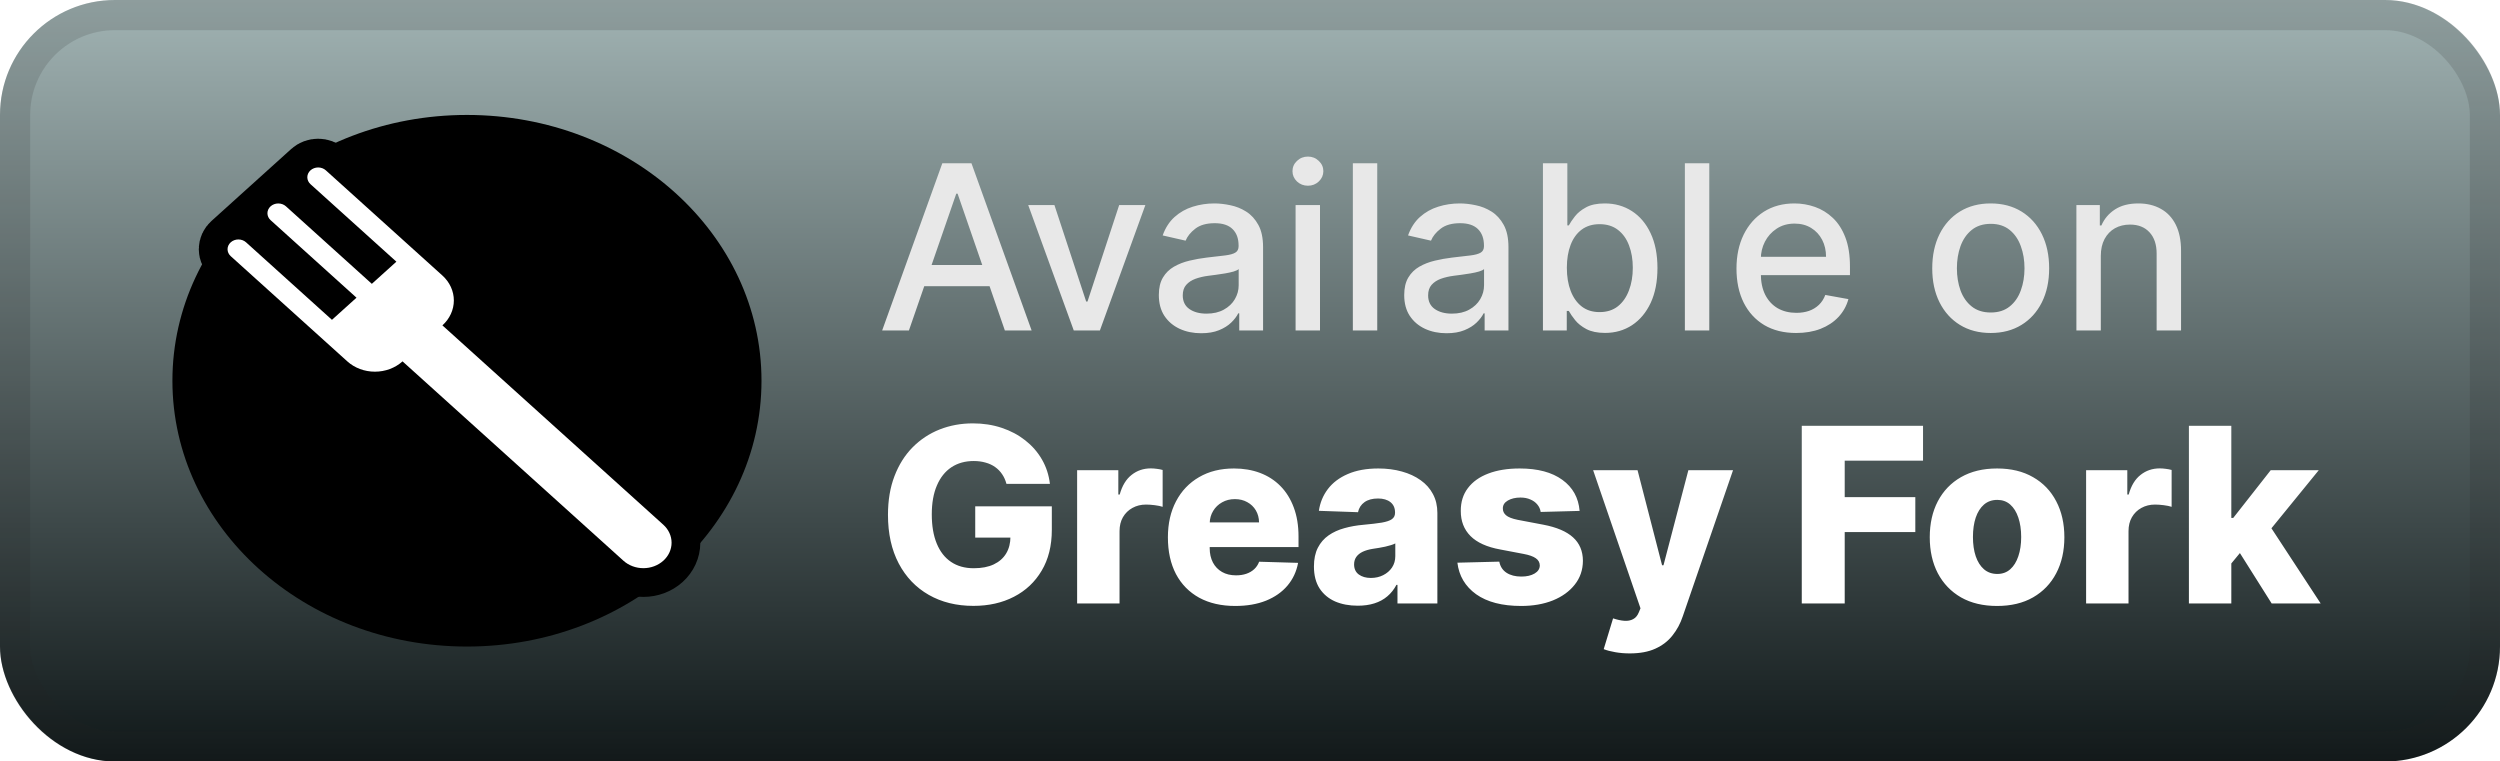 <svg width="174" height="53" viewBox="0 0 174 53" fill="none" xmlns="http://www.w3.org/2000/svg">
<rect width="174" height="53" rx="8" fill="url(#paint0_linear_9_15)"/>
<rect x="1.05" y="1.05" width="171.9" height="50.9" rx="6.95" stroke="#222222" stroke-opacity="0.15" stroke-width="2.1"/>
<g clip-path="url(#clip0_9_15)">
<path d="M32.5 45C43.822 45 53 36.717 53 26.5C53 16.283 43.822 8 32.5 8C21.178 8 12 16.283 12 26.5C12 36.717 21.178 45 32.5 45Z" fill="black"/>
<path d="M30.792 19.177C31.044 19.405 31.244 19.675 31.381 19.973C31.517 20.27 31.588 20.589 31.588 20.912C31.588 21.234 31.517 21.552 31.381 21.85C31.244 22.148 31.044 22.418 30.792 22.646L46.167 36.521C46.535 36.853 46.742 37.304 46.742 37.773C46.742 38.243 46.535 38.694 46.167 39.026C45.799 39.358 45.299 39.545 44.779 39.545C44.258 39.545 43.759 39.358 43.391 39.026L28.016 25.151C27.763 25.379 27.464 25.559 27.134 25.683C26.804 25.806 26.451 25.869 26.094 25.869C25.737 25.869 25.383 25.806 25.054 25.683C24.724 25.559 24.424 25.379 24.172 25.151L16.057 17.828C15.916 17.7 15.836 17.527 15.836 17.346C15.836 17.166 15.916 16.992 16.057 16.865L21.609 11.854C21.751 11.726 21.943 11.655 22.143 11.655C22.343 11.655 22.535 11.726 22.677 11.854L30.792 19.177Z" fill="black" stroke="black" stroke-width="4"/>
<path d="M30.792 19.177C31.044 19.405 31.244 19.675 31.381 19.973C31.517 20.27 31.588 20.589 31.588 20.912C31.588 21.234 31.517 21.552 31.381 21.85C31.244 22.148 31.044 22.418 30.792 22.646L46.167 36.521C46.535 36.853 46.742 37.304 46.742 37.773C46.742 38.243 46.535 38.694 46.167 39.026C45.798 39.358 45.299 39.545 44.779 39.545C44.258 39.545 43.759 39.358 43.391 39.026L28.016 25.151C27.763 25.379 27.464 25.559 27.134 25.683C26.804 25.806 26.451 25.869 26.094 25.869C25.737 25.869 25.383 25.806 25.054 25.683C24.724 25.559 24.424 25.379 24.172 25.151L16.057 17.828C15.916 17.7 15.837 17.527 15.837 17.347C15.837 17.166 15.917 16.993 16.058 16.866C16.2 16.738 16.392 16.666 16.591 16.666C16.791 16.666 16.983 16.737 17.125 16.865L23.104 22.26L24.812 20.719L18.833 15.323C18.692 15.195 18.613 15.022 18.613 14.841C18.613 14.661 18.693 14.488 18.834 14.36C18.976 14.233 19.168 14.161 19.367 14.161C19.567 14.161 19.759 14.232 19.901 14.359L25.88 19.755L27.588 18.213L21.609 12.818C21.468 12.69 21.389 12.517 21.389 12.336C21.389 12.156 21.469 11.983 21.61 11.855C21.752 11.727 21.944 11.656 22.143 11.655C22.343 11.655 22.535 11.727 22.677 11.854L30.792 19.177Z" fill="white"/>
</g>
<g filter="url(#filter0_d_9_15)">
<path d="M63.261 23H61.398L65.585 11.364H67.614L71.801 23H69.938L66.648 13.477H66.557L63.261 23ZM63.574 18.443H69.619V19.921H63.574V18.443ZM79.717 14.273L76.553 23H74.734L71.564 14.273H73.388L75.598 20.989H75.689L77.894 14.273H79.717ZM83.604 23.193C83.051 23.193 82.551 23.091 82.104 22.886C81.657 22.678 81.303 22.377 81.041 21.983C80.784 21.589 80.655 21.106 80.655 20.534C80.655 20.042 80.749 19.636 80.939 19.318C81.128 19 81.384 18.748 81.706 18.562C82.028 18.377 82.388 18.237 82.785 18.142C83.183 18.047 83.588 17.975 84.001 17.926C84.524 17.866 84.948 17.816 85.274 17.778C85.6 17.737 85.837 17.671 85.984 17.579C86.132 17.489 86.206 17.341 86.206 17.136V17.097C86.206 16.6 86.066 16.216 85.785 15.943C85.509 15.671 85.096 15.534 84.547 15.534C83.975 15.534 83.524 15.661 83.195 15.915C82.869 16.165 82.644 16.443 82.519 16.75L80.922 16.386C81.111 15.856 81.388 15.428 81.751 15.102C82.119 14.773 82.541 14.534 83.019 14.386C83.496 14.235 83.998 14.159 84.524 14.159C84.873 14.159 85.242 14.201 85.632 14.284C86.026 14.364 86.394 14.511 86.734 14.727C87.079 14.943 87.361 15.252 87.581 15.653C87.801 16.051 87.91 16.568 87.91 17.204V23H86.251V21.807H86.183C86.073 22.026 85.909 22.242 85.689 22.454C85.469 22.667 85.187 22.843 84.842 22.983C84.498 23.123 84.085 23.193 83.604 23.193ZM83.973 21.829C84.443 21.829 84.844 21.737 85.177 21.551C85.515 21.366 85.77 21.123 85.945 20.824C86.123 20.521 86.212 20.197 86.212 19.852V18.727C86.151 18.788 86.034 18.845 85.859 18.898C85.689 18.947 85.494 18.991 85.274 19.028C85.054 19.062 84.84 19.095 84.632 19.125C84.424 19.151 84.249 19.174 84.109 19.193C83.78 19.235 83.479 19.305 83.206 19.403C82.937 19.502 82.721 19.644 82.558 19.829C82.399 20.011 82.32 20.254 82.32 20.557C82.32 20.977 82.475 21.296 82.785 21.511C83.096 21.724 83.492 21.829 83.973 21.829ZM90.173 23V14.273H91.872V23H90.173ZM91.031 12.926C90.736 12.926 90.482 12.828 90.27 12.631C90.061 12.43 89.957 12.191 89.957 11.915C89.957 11.634 90.061 11.396 90.27 11.199C90.482 10.998 90.736 10.898 91.031 10.898C91.327 10.898 91.579 10.998 91.787 11.199C91.999 11.396 92.105 11.634 92.105 11.915C92.105 12.191 91.999 12.43 91.787 12.631C91.579 12.828 91.327 12.926 91.031 12.926ZM95.856 11.364V23H94.158V11.364H95.856ZM100.682 23.193C100.129 23.193 99.629 23.091 99.182 22.886C98.735 22.678 98.381 22.377 98.119 21.983C97.862 21.589 97.733 21.106 97.733 20.534C97.733 20.042 97.828 19.636 98.017 19.318C98.206 19 98.462 18.748 98.784 18.562C99.106 18.377 99.466 18.237 99.864 18.142C100.261 18.047 100.667 17.975 101.08 17.926C101.602 17.866 102.027 17.816 102.352 17.778C102.678 17.737 102.915 17.671 103.062 17.579C103.21 17.489 103.284 17.341 103.284 17.136V17.097C103.284 16.6 103.144 16.216 102.864 15.943C102.587 15.671 102.174 15.534 101.625 15.534C101.053 15.534 100.602 15.661 100.273 15.915C99.947 16.165 99.722 16.443 99.597 16.75L98 16.386C98.189 15.856 98.466 15.428 98.829 15.102C99.197 14.773 99.619 14.534 100.097 14.386C100.574 14.235 101.076 14.159 101.602 14.159C101.951 14.159 102.32 14.201 102.71 14.284C103.104 14.364 103.472 14.511 103.812 14.727C104.157 14.943 104.439 15.252 104.659 15.653C104.879 16.051 104.989 16.568 104.989 17.204V23H103.33V21.807H103.261C103.152 22.026 102.987 22.242 102.767 22.454C102.547 22.667 102.265 22.843 101.92 22.983C101.576 23.123 101.163 23.193 100.682 23.193ZM101.051 21.829C101.521 21.829 101.922 21.737 102.256 21.551C102.593 21.366 102.848 21.123 103.023 20.824C103.201 20.521 103.29 20.197 103.29 19.852V18.727C103.229 18.788 103.112 18.845 102.937 18.898C102.767 18.947 102.572 18.991 102.352 19.028C102.133 19.062 101.919 19.095 101.71 19.125C101.502 19.151 101.328 19.174 101.187 19.193C100.858 19.235 100.557 19.305 100.284 19.403C100.015 19.502 99.799 19.644 99.636 19.829C99.477 20.011 99.398 20.254 99.398 20.557C99.398 20.977 99.553 21.296 99.864 21.511C100.174 21.724 100.57 21.829 101.051 21.829ZM107.388 23V11.364H109.087V15.688H109.189C109.287 15.506 109.429 15.296 109.615 15.057C109.801 14.818 110.058 14.61 110.388 14.432C110.717 14.25 111.153 14.159 111.695 14.159C112.399 14.159 113.028 14.337 113.581 14.693C114.134 15.049 114.568 15.562 114.882 16.233C115.2 16.903 115.359 17.71 115.359 18.653C115.359 19.597 115.202 20.405 114.888 21.079C114.573 21.75 114.142 22.267 113.592 22.631C113.043 22.991 112.416 23.171 111.712 23.171C111.181 23.171 110.748 23.081 110.41 22.903C110.077 22.725 109.816 22.517 109.626 22.278C109.437 22.04 109.291 21.828 109.189 21.642H109.047V23H107.388ZM109.053 18.636C109.053 19.25 109.142 19.788 109.32 20.25C109.498 20.712 109.755 21.074 110.092 21.335C110.429 21.593 110.842 21.722 111.331 21.722C111.839 21.722 112.263 21.587 112.604 21.318C112.945 21.046 113.202 20.676 113.376 20.21C113.554 19.744 113.643 19.22 113.643 18.636C113.643 18.061 113.556 17.544 113.382 17.085C113.212 16.627 112.954 16.265 112.609 16C112.268 15.735 111.842 15.602 111.331 15.602C110.839 15.602 110.422 15.729 110.081 15.983C109.744 16.237 109.488 16.591 109.314 17.046C109.14 17.5 109.053 18.03 109.053 18.636ZM118.966 11.364V23H117.267V11.364H118.966ZM125.013 23.176C124.153 23.176 123.412 22.992 122.791 22.625C122.174 22.254 121.696 21.733 121.359 21.062C121.026 20.388 120.859 19.599 120.859 18.693C120.859 17.799 121.026 17.011 121.359 16.329C121.696 15.648 122.166 15.116 122.768 14.733C123.375 14.35 124.083 14.159 124.893 14.159C125.386 14.159 125.863 14.241 126.325 14.403C126.787 14.566 127.202 14.822 127.57 15.171C127.937 15.519 128.227 15.972 128.439 16.528C128.651 17.081 128.757 17.754 128.757 18.546V19.148H121.82V17.875H127.092C127.092 17.428 127.001 17.032 126.82 16.688C126.638 16.339 126.382 16.064 126.053 15.864C125.727 15.663 125.344 15.562 124.905 15.562C124.428 15.562 124.011 15.68 123.655 15.915C123.303 16.146 123.03 16.449 122.837 16.824C122.647 17.195 122.553 17.599 122.553 18.034V19.028C122.553 19.612 122.655 20.108 122.859 20.517C123.068 20.926 123.357 21.239 123.729 21.454C124.1 21.667 124.534 21.773 125.03 21.773C125.352 21.773 125.645 21.727 125.91 21.636C126.176 21.542 126.405 21.401 126.598 21.216C126.791 21.03 126.939 20.801 127.041 20.528L128.649 20.818C128.52 21.292 128.289 21.706 127.956 22.062C127.626 22.415 127.212 22.689 126.712 22.886C126.215 23.079 125.649 23.176 125.013 23.176ZM138.553 23.176C137.734 23.176 137.02 22.989 136.41 22.614C135.801 22.239 135.327 21.714 134.99 21.04C134.653 20.366 134.484 19.578 134.484 18.676C134.484 17.771 134.653 16.979 134.99 16.301C135.327 15.623 135.801 15.097 136.41 14.722C137.02 14.347 137.734 14.159 138.553 14.159C139.371 14.159 140.085 14.347 140.695 14.722C141.304 15.097 141.778 15.623 142.115 16.301C142.452 16.979 142.621 17.771 142.621 18.676C142.621 19.578 142.452 20.366 142.115 21.04C141.778 21.714 141.304 22.239 140.695 22.614C140.085 22.989 139.371 23.176 138.553 23.176ZM138.558 21.75C139.089 21.75 139.528 21.61 139.876 21.329C140.225 21.049 140.482 20.676 140.649 20.21C140.82 19.744 140.905 19.231 140.905 18.671C140.905 18.114 140.82 17.602 140.649 17.136C140.482 16.667 140.225 16.29 139.876 16.006C139.528 15.722 139.089 15.579 138.558 15.579C138.024 15.579 137.581 15.722 137.229 16.006C136.88 16.29 136.621 16.667 136.45 17.136C136.284 17.602 136.2 18.114 136.2 18.671C136.2 19.231 136.284 19.744 136.45 20.21C136.621 20.676 136.88 21.049 137.229 21.329C137.581 21.61 138.024 21.75 138.558 21.75ZM146.216 17.818V23H144.517V14.273H146.148V15.693H146.256C146.456 15.231 146.771 14.86 147.199 14.579C147.631 14.299 148.174 14.159 148.83 14.159C149.424 14.159 149.945 14.284 150.392 14.534C150.839 14.78 151.186 15.148 151.432 15.636C151.678 16.125 151.801 16.729 151.801 17.449V23H150.102V17.653C150.102 17.021 149.937 16.526 149.608 16.171C149.278 15.811 148.826 15.631 148.25 15.631C147.856 15.631 147.506 15.716 147.199 15.886C146.896 16.057 146.655 16.307 146.477 16.636C146.303 16.962 146.216 17.356 146.216 17.818Z" fill="#E8E8E8"/>
<path d="M70.049 33.675C69.981 33.422 69.88 33.198 69.748 33.005C69.615 32.808 69.452 32.641 69.258 32.504C69.065 32.367 68.844 32.264 68.594 32.196C68.345 32.124 68.071 32.087 67.773 32.087C67.174 32.087 66.655 32.232 66.216 32.522C65.781 32.812 65.445 33.234 65.208 33.79C64.97 34.341 64.852 35.011 64.852 35.8C64.852 36.593 64.966 37.269 65.196 37.828C65.425 38.388 65.757 38.815 66.192 39.108C66.626 39.402 67.154 39.549 67.773 39.549C68.321 39.549 68.784 39.461 69.162 39.283C69.544 39.102 69.834 38.847 70.031 38.517C70.228 38.187 70.327 37.798 70.327 37.352L70.882 37.418H67.876V35.239H73.207V36.875C73.207 37.981 72.971 38.929 72.5 39.718C72.034 40.507 71.39 41.113 70.569 41.535C69.751 41.958 68.812 42.169 67.749 42.169C66.57 42.169 65.534 41.913 64.64 41.402C63.747 40.891 63.05 40.163 62.551 39.217C62.052 38.267 61.803 37.14 61.803 35.836C61.803 34.822 61.954 33.923 62.256 33.138C62.557 32.349 62.978 31.681 63.517 31.134C64.061 30.586 64.689 30.172 65.401 29.89C66.117 29.608 66.888 29.467 67.713 29.467C68.429 29.467 69.096 29.57 69.711 29.775C70.331 29.98 70.878 30.27 71.353 30.645C71.832 31.019 72.221 31.463 72.519 31.979C72.816 32.494 73.001 33.059 73.074 33.675H70.049ZM74.968 42V32.727H77.835V34.418H77.932C78.101 33.806 78.377 33.351 78.759 33.053C79.141 32.751 79.586 32.6 80.093 32.6C80.23 32.6 80.371 32.611 80.516 32.631C80.661 32.647 80.796 32.673 80.92 32.709V35.275C80.779 35.227 80.594 35.188 80.365 35.16C80.14 35.132 79.938 35.118 79.761 35.118C79.411 35.118 79.095 35.196 78.814 35.353C78.536 35.506 78.316 35.722 78.155 35.999C77.999 36.273 77.92 36.595 77.92 36.965V42H74.968ZM85.976 42.175C85.006 42.175 84.169 41.984 83.465 41.602C82.765 41.215 82.225 40.666 81.847 39.953C81.473 39.237 81.286 38.386 81.286 37.4C81.286 36.442 81.475 35.605 81.853 34.889C82.231 34.168 82.765 33.609 83.453 33.21C84.141 32.808 84.952 32.606 85.886 32.606C86.546 32.606 87.15 32.709 87.697 32.914C88.244 33.12 88.717 33.423 89.115 33.826C89.514 34.228 89.824 34.725 90.045 35.317C90.266 35.905 90.377 36.579 90.377 37.34V38.076H82.318V36.361H87.63C87.626 36.048 87.552 35.768 87.407 35.522C87.262 35.277 87.063 35.086 86.809 34.949C86.56 34.808 86.272 34.738 85.946 34.738C85.616 34.738 85.32 34.812 85.059 34.961C84.797 35.106 84.59 35.305 84.437 35.559C84.284 35.808 84.203 36.092 84.195 36.41V38.154C84.195 38.533 84.27 38.865 84.419 39.151C84.568 39.432 84.779 39.652 85.053 39.809C85.326 39.966 85.652 40.044 86.031 40.044C86.292 40.044 86.53 40.008 86.743 39.935C86.956 39.863 87.139 39.756 87.292 39.615C87.445 39.474 87.56 39.301 87.636 39.096L90.347 39.175C90.234 39.782 89.987 40.312 89.605 40.762C89.226 41.209 88.729 41.557 88.113 41.807C87.498 42.052 86.785 42.175 85.976 42.175ZM94.499 42.157C93.907 42.157 93.382 42.058 92.923 41.861C92.469 41.66 92.108 41.358 91.843 40.956C91.581 40.549 91.45 40.04 91.45 39.428C91.45 38.913 91.541 38.478 91.722 38.124C91.903 37.77 92.153 37.482 92.471 37.261C92.788 37.04 93.155 36.873 93.569 36.76C93.984 36.643 94.427 36.565 94.897 36.525C95.425 36.476 95.849 36.426 96.171 36.374C96.493 36.317 96.727 36.239 96.871 36.138C97.02 36.033 97.095 35.887 97.095 35.697V35.667C97.095 35.357 96.988 35.118 96.775 34.949C96.561 34.78 96.274 34.695 95.912 34.695C95.521 34.695 95.207 34.78 94.97 34.949C94.732 35.118 94.581 35.351 94.517 35.649L91.794 35.553C91.875 34.989 92.082 34.486 92.416 34.043C92.754 33.597 93.217 33.246 93.805 32.993C94.396 32.735 95.107 32.606 95.936 32.606C96.527 32.606 97.073 32.677 97.572 32.818C98.071 32.955 98.505 33.156 98.876 33.422C99.246 33.683 99.532 34.005 99.733 34.387C99.938 34.77 100.041 35.206 100.041 35.697V42H97.264V40.708H97.191C97.026 41.022 96.815 41.288 96.558 41.505C96.304 41.722 96.004 41.885 95.658 41.994C95.316 42.103 94.93 42.157 94.499 42.157ZM95.41 40.225C95.728 40.225 96.014 40.161 96.268 40.032C96.525 39.903 96.731 39.726 96.883 39.501C97.036 39.271 97.113 39.006 97.113 38.704V37.822C97.028 37.867 96.926 37.907 96.805 37.943C96.688 37.979 96.559 38.014 96.419 38.046C96.278 38.078 96.133 38.106 95.984 38.13C95.835 38.154 95.692 38.177 95.555 38.197C95.278 38.241 95.04 38.309 94.843 38.402C94.65 38.495 94.501 38.615 94.396 38.764C94.296 38.909 94.245 39.082 94.245 39.283C94.245 39.589 94.354 39.823 94.571 39.984C94.793 40.145 95.072 40.225 95.41 40.225ZM109.941 35.559L107.231 35.631C107.203 35.438 107.126 35.267 107.001 35.118C106.877 34.965 106.714 34.846 106.512 34.762C106.315 34.673 106.086 34.629 105.824 34.629C105.482 34.629 105.19 34.697 104.949 34.834C104.711 34.971 104.595 35.156 104.599 35.39C104.595 35.571 104.667 35.728 104.816 35.86C104.969 35.993 105.241 36.1 105.631 36.18L107.418 36.519C108.344 36.696 109.032 36.989 109.483 37.4C109.937 37.81 110.167 38.354 110.171 39.03C110.167 39.666 109.978 40.219 109.603 40.69C109.233 41.161 108.726 41.527 108.082 41.789C107.438 42.046 106.702 42.175 105.873 42.175C104.548 42.175 103.504 41.903 102.739 41.36C101.979 40.813 101.544 40.08 101.435 39.163L104.351 39.09C104.416 39.428 104.583 39.686 104.852 39.863C105.122 40.04 105.466 40.129 105.885 40.129C106.263 40.129 106.571 40.058 106.808 39.917C107.046 39.776 107.166 39.589 107.17 39.356C107.166 39.147 107.074 38.98 106.893 38.855C106.712 38.726 106.428 38.625 106.042 38.553L104.424 38.245C103.494 38.076 102.802 37.764 102.347 37.309C101.892 36.85 101.667 36.267 101.671 35.559C101.667 34.939 101.832 34.41 102.166 33.971C102.5 33.528 102.975 33.19 103.591 32.957C104.206 32.723 104.933 32.606 105.77 32.606C107.026 32.606 108.016 32.87 108.74 33.397C109.464 33.921 109.865 34.641 109.941 35.559ZM113.429 45.477C113.075 45.477 112.741 45.449 112.427 45.393C112.113 45.34 111.844 45.27 111.618 45.181L112.27 43.038C112.56 43.135 112.822 43.191 113.055 43.207C113.292 43.224 113.496 43.185 113.665 43.093C113.838 43.004 113.971 42.845 114.063 42.616L114.178 42.338L110.882 32.727H113.973L115.681 39.344H115.778L117.51 32.727H120.619L117.124 42.887C116.955 43.395 116.715 43.841 116.405 44.228C116.1 44.618 115.703 44.924 115.216 45.145C114.733 45.367 114.138 45.477 113.429 45.477ZM125.403 42V29.636H133.843V32.063H128.392V34.599H133.306V37.032H128.392V42H125.403ZM138.996 42.175C138.022 42.175 137.185 41.976 136.484 41.577C135.788 41.175 135.251 40.615 134.872 39.899C134.498 39.179 134.311 38.344 134.311 37.394C134.311 36.44 134.498 35.605 134.872 34.889C135.251 34.168 135.788 33.609 136.484 33.21C137.185 32.808 138.022 32.606 138.996 32.606C139.97 32.606 140.805 32.808 141.501 33.21C142.201 33.609 142.739 34.168 143.113 34.889C143.491 35.605 143.68 36.44 143.68 37.394C143.68 38.344 143.491 39.179 143.113 39.899C142.739 40.615 142.201 41.175 141.501 41.577C140.805 41.976 139.97 42.175 138.996 42.175ZM139.014 39.947C139.368 39.947 139.668 39.839 139.913 39.621C140.159 39.404 140.346 39.102 140.475 38.716C140.607 38.33 140.674 37.883 140.674 37.376C140.674 36.861 140.607 36.41 140.475 36.023C140.346 35.637 140.159 35.335 139.913 35.118C139.668 34.901 139.368 34.792 139.014 34.792C138.647 34.792 138.338 34.901 138.084 35.118C137.835 35.335 137.643 35.637 137.511 36.023C137.382 36.41 137.317 36.861 137.317 37.376C137.317 37.883 137.382 38.33 137.511 38.716C137.643 39.102 137.835 39.404 138.084 39.621C138.338 39.839 138.647 39.947 139.014 39.947ZM145.193 42V32.727H148.06V34.418H148.157C148.326 33.806 148.601 33.351 148.984 33.053C149.366 32.751 149.811 32.6 150.318 32.6C150.455 32.6 150.596 32.611 150.74 32.631C150.885 32.647 151.02 32.673 151.145 32.709V35.275C151.004 35.227 150.819 35.188 150.59 35.16C150.364 35.132 150.163 35.118 149.986 35.118C149.636 35.118 149.32 35.196 149.038 35.353C148.76 35.506 148.541 35.722 148.38 35.999C148.223 36.273 148.145 36.595 148.145 36.965V42H145.193ZM155.01 39.567L155.022 36.048H155.433L158.041 32.727H161.385L157.509 37.484H156.731L155.01 39.567ZM152.348 42V29.636H155.3V42H152.348ZM158.107 42L155.68 38.148L157.624 36.054L161.518 42H158.107Z" fill="white"/>
</g>
<defs>
<filter id="filter0_d_9_15" x="55.4" y="2.4" width="112.2" height="48.677" filterUnits="userSpaceOnUse" color-interpolation-filters="sRGB">
<feFlood flood-opacity="0" result="BackgroundImageFix"/>
<feColorMatrix in="SourceAlpha" type="matrix" values="0 0 0 0 0 0 0 0 0 0 0 0 0 0 0 0 0 0 127 0" result="hardAlpha"/>
<feOffset/>
<feGaussianBlur stdDeviation="2.8"/>
<feComposite in2="hardAlpha" operator="out"/>
<feColorMatrix type="matrix" values="0 0 0 0 0 0 0 0 0 0 0 0 0 0 0 0 0 0 0.25 0"/>
<feBlend mode="normal" in2="BackgroundImageFix" result="effect1_dropShadow_9_15"/>
<feBlend mode="normal" in="SourceGraphic" in2="effect1_dropShadow_9_15" result="shape"/>
</filter>
<linearGradient id="paint0_linear_9_15" x1="87" y1="0" x2="87" y2="53" gradientUnits="userSpaceOnUse">
<stop stop-color="#A1B3B3"/>
<stop offset="1" stop-color="#101819"/>
</linearGradient>
<clipPath id="clip0_9_15">
<rect width="41" height="37" fill="white" transform="translate(12 8)"/>
</clipPath>
</defs>
</svg>
